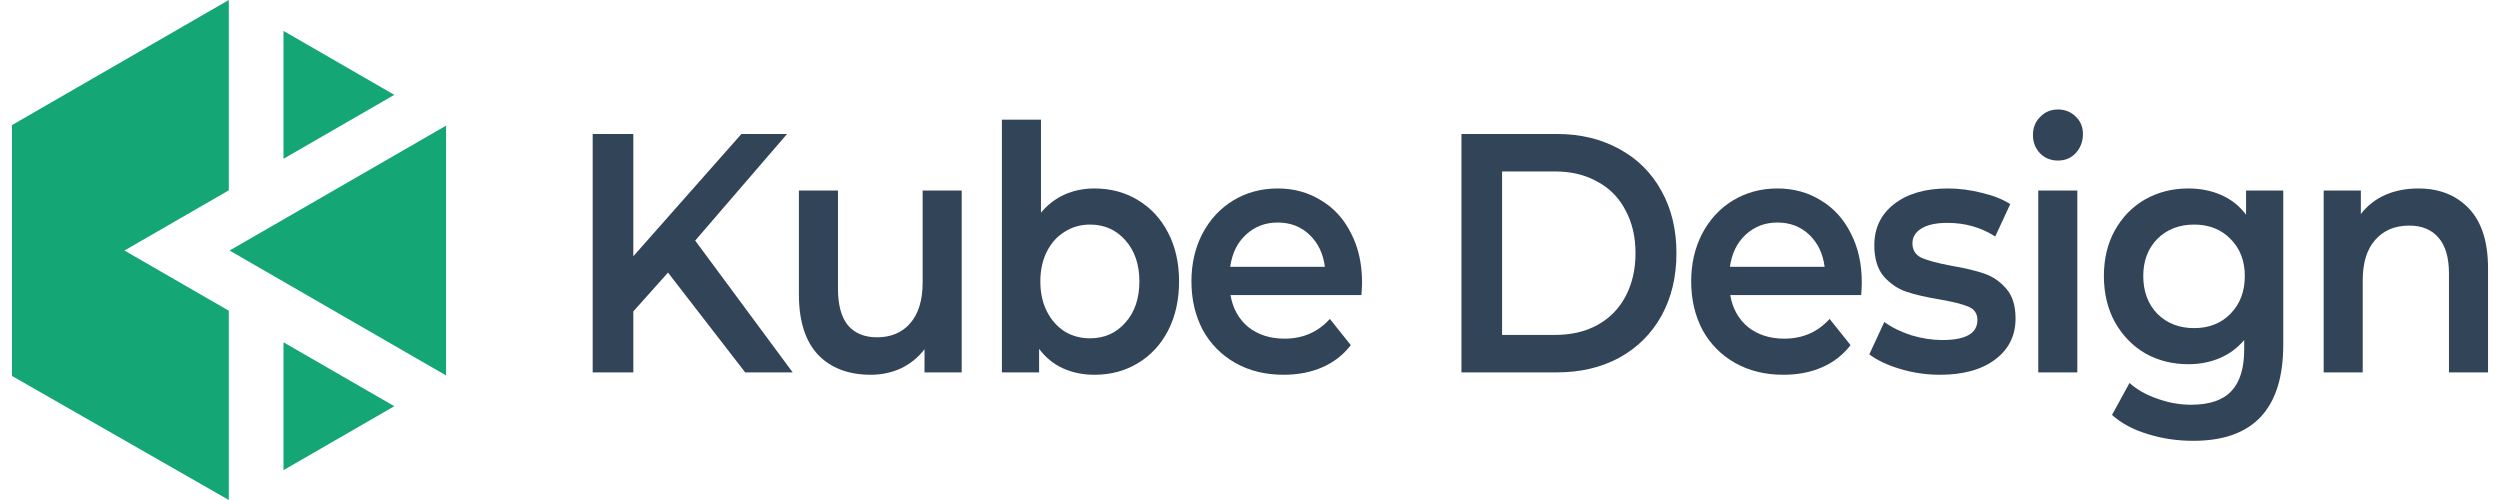 <svg width="160" height="32" viewBox="0 0 160 32" fill="none" xmlns="http://www.w3.org/2000/svg">
<path fill-rule="evenodd" clip-rule="evenodd" d="M14.643 0L0.766 8.006V24.06L14.643 32V19.886L7.965 16.034L14.643 12.182V0ZM18.143 1.978L25.236 6.07L18.143 10.162V1.978ZM25.236 25.997L18.144 30.091V21.907L25.236 25.997ZM28.55 24.03L14.692 16.034L28.55 8.04V24.03Z" fill="#15A675"/>
<path d="M42.752 17.446L40.532 19.931V23.832H37.932V8.575H40.532V16.4L47.451 8.575H50.371L44.492 15.397L50.731 23.832H47.691L42.752 17.446Z" fill="#324458"/>
<path d="M61.549 12.193V23.832H59.169V22.35C58.769 22.873 58.269 23.28 57.669 23.57C57.069 23.847 56.423 23.985 55.729 23.985C54.303 23.985 53.176 23.556 52.35 22.699C51.536 21.827 51.13 20.541 51.13 18.841V12.193H53.63V18.47C53.63 19.517 53.843 20.301 54.27 20.824C54.709 21.333 55.329 21.587 56.129 21.587C57.023 21.587 57.729 21.289 58.249 20.694C58.782 20.083 59.049 19.211 59.049 18.078V12.193H61.549Z" fill="#324458"/>
<path d="M70.041 12.062C71.082 12.062 72.008 12.309 72.821 12.803C73.648 13.297 74.295 13.995 74.761 14.896C75.228 15.797 75.461 16.836 75.461 18.013C75.461 19.19 75.228 20.236 74.761 21.151C74.295 22.052 73.648 22.75 72.821 23.244C72.008 23.738 71.082 23.985 70.041 23.985C69.308 23.985 68.635 23.847 68.022 23.57C67.422 23.294 66.915 22.88 66.502 22.328V23.832H64.122V7.66H66.622V13.61C67.048 13.101 67.548 12.716 68.122 12.455C68.708 12.193 69.348 12.062 70.041 12.062ZM69.762 21.652C70.681 21.652 71.435 21.318 72.021 20.65C72.621 19.982 72.921 19.102 72.921 18.013C72.921 16.923 72.621 16.044 72.021 15.375C71.435 14.707 70.681 14.373 69.762 14.373C69.162 14.373 68.622 14.525 68.142 14.831C67.662 15.121 67.282 15.543 67.002 16.095C66.722 16.647 66.582 17.286 66.582 18.013C66.582 18.739 66.722 19.378 67.002 19.931C67.282 20.483 67.662 20.911 68.142 21.217C68.622 21.507 69.162 21.652 69.762 21.652Z" fill="#324458"/>
<path d="M87.171 18.078C87.171 18.267 87.158 18.536 87.131 18.884H78.752C78.898 19.742 79.278 20.425 79.892 20.933C80.518 21.427 81.292 21.674 82.212 21.674C83.385 21.674 84.351 21.253 85.111 20.41L86.451 22.088C85.971 22.713 85.365 23.185 84.631 23.505C83.898 23.825 83.072 23.985 82.151 23.985C80.978 23.985 79.945 23.73 79.052 23.222C78.159 22.713 77.465 22.009 76.972 21.108C76.492 20.192 76.252 19.16 76.252 18.013C76.252 16.879 76.485 15.862 76.952 14.961C77.432 14.046 78.092 13.334 78.932 12.825C79.772 12.317 80.718 12.062 81.772 12.062C82.811 12.062 83.738 12.317 84.551 12.825C85.378 13.319 86.018 14.024 86.471 14.939C86.938 15.84 87.171 16.887 87.171 18.078ZM81.772 14.242C80.972 14.242 80.292 14.504 79.732 15.027C79.185 15.535 78.852 16.218 78.732 17.075H84.791C84.685 16.233 84.358 15.55 83.811 15.027C83.265 14.504 82.585 14.242 81.772 14.242Z" fill="#324458"/>
<path d="M93.533 8.575H99.653C101.146 8.575 102.472 8.895 103.632 9.534C104.792 10.159 105.692 11.053 106.332 12.215C106.972 13.363 107.292 14.692 107.292 16.204C107.292 17.715 106.972 19.052 106.332 20.214C105.692 21.362 104.792 22.256 103.632 22.895C102.472 23.52 101.146 23.832 99.653 23.832H93.533V8.575ZM99.533 21.434C100.559 21.434 101.459 21.224 102.232 20.802C103.019 20.366 103.619 19.756 104.032 18.972C104.459 18.172 104.672 17.25 104.672 16.204C104.672 15.157 104.459 14.242 104.032 13.457C103.619 12.658 103.019 12.048 102.232 11.627C101.459 11.191 100.559 10.973 99.533 10.973H96.133V21.434H99.533Z" fill="#324458"/>
<path d="M119.155 18.078C119.155 18.267 119.141 18.536 119.115 18.884H110.735C110.882 19.742 111.262 20.425 111.875 20.933C112.502 21.427 113.275 21.674 114.195 21.674C115.368 21.674 116.335 21.253 117.095 20.41L118.435 22.088C117.955 22.713 117.348 23.185 116.615 23.505C115.881 23.825 115.055 23.985 114.135 23.985C112.962 23.985 111.928 23.73 111.035 23.222C110.142 22.713 109.449 22.009 108.955 21.108C108.475 20.192 108.235 19.16 108.235 18.013C108.235 16.879 108.469 15.862 108.935 14.961C109.415 14.046 110.075 13.334 110.915 12.825C111.755 12.317 112.702 12.062 113.755 12.062C114.795 12.062 115.721 12.317 116.535 12.825C117.361 13.319 118.001 14.024 118.455 14.939C118.921 15.84 119.155 16.887 119.155 18.078ZM113.755 14.242C112.955 14.242 112.275 14.504 111.715 15.027C111.168 15.535 110.835 16.218 110.715 17.075H116.775C116.668 16.233 116.341 15.55 115.795 15.027C115.248 14.504 114.568 14.242 113.755 14.242Z" fill="#324458"/>
<path d="M124.156 23.985C123.289 23.985 122.442 23.861 121.616 23.614C120.789 23.367 120.129 23.055 119.636 22.677L120.596 20.606C121.076 20.955 121.649 21.238 122.316 21.456C122.996 21.66 123.662 21.762 124.316 21.762C125.809 21.762 126.555 21.333 126.555 20.476C126.555 20.069 126.362 19.785 125.975 19.625C125.602 19.466 124.995 19.313 124.156 19.168C123.276 19.023 122.556 18.855 121.996 18.666C121.449 18.478 120.969 18.151 120.556 17.686C120.156 17.206 119.956 16.545 119.956 15.702C119.956 14.598 120.376 13.719 121.216 13.065C122.069 12.397 123.216 12.062 124.656 12.062C125.389 12.062 126.122 12.157 126.855 12.346C127.589 12.52 128.189 12.76 128.655 13.065L127.695 15.136C126.789 14.554 125.769 14.264 124.636 14.264C123.902 14.264 123.342 14.387 122.956 14.634C122.582 14.867 122.396 15.179 122.396 15.572C122.396 16.007 122.596 16.32 122.996 16.509C123.409 16.683 124.042 16.85 124.895 17.01C125.749 17.155 126.449 17.322 126.995 17.511C127.542 17.7 128.009 18.02 128.395 18.47C128.795 18.921 128.995 19.56 128.995 20.388C128.995 21.478 128.562 22.35 127.695 23.004C126.829 23.658 125.649 23.985 124.156 23.985Z" fill="#324458"/>
<path d="M130.448 12.193H132.948V23.832H130.448V12.193ZM131.708 10.275C131.255 10.275 130.875 10.123 130.568 9.817C130.261 9.498 130.108 9.105 130.108 8.641C130.108 8.176 130.261 7.79 130.568 7.485C130.875 7.166 131.255 7.006 131.708 7.006C132.161 7.006 132.541 7.158 132.848 7.464C133.154 7.754 133.308 8.125 133.308 8.575C133.308 9.055 133.154 9.461 132.848 9.796C132.555 10.115 132.175 10.275 131.708 10.275Z" fill="#324458"/>
<path d="M146.128 12.193V22.067C146.128 26.164 144.208 28.213 140.369 28.213C139.342 28.213 138.369 28.068 137.449 27.777C136.529 27.501 135.769 27.094 135.169 26.556L136.289 24.508C136.755 24.929 137.342 25.263 138.049 25.51C138.769 25.772 139.495 25.903 140.229 25.903C141.402 25.903 142.262 25.612 142.808 25.031C143.355 24.45 143.628 23.563 143.628 22.372V21.762C143.202 22.27 142.682 22.655 142.068 22.917C141.455 23.178 140.782 23.309 140.049 23.309C139.035 23.309 138.115 23.076 137.289 22.611C136.475 22.132 135.829 21.464 135.349 20.606C134.882 19.749 134.649 18.768 134.649 17.664C134.649 16.56 134.882 15.586 135.349 14.743C135.829 13.886 136.475 13.225 137.289 12.76C138.115 12.295 139.035 12.062 140.049 12.062C140.822 12.062 141.522 12.2 142.148 12.476C142.788 12.753 143.322 13.174 143.748 13.741V12.193H146.128ZM140.429 20.999C141.375 20.999 142.148 20.694 142.748 20.083C143.362 19.458 143.668 18.652 143.668 17.664C143.668 16.69 143.362 15.899 142.748 15.288C142.148 14.678 141.375 14.373 140.429 14.373C139.469 14.373 138.682 14.678 138.069 15.288C137.469 15.899 137.169 16.69 137.169 17.664C137.169 18.652 137.469 19.458 138.069 20.083C138.682 20.694 139.469 20.999 140.429 20.999Z" fill="#324458"/>
<path d="M154.774 12.062C156.121 12.062 157.201 12.491 158.014 13.348C158.827 14.206 159.234 15.477 159.234 17.163V23.832H156.734V17.511C156.734 16.494 156.514 15.731 156.074 15.223C155.634 14.7 155.007 14.438 154.194 14.438C153.274 14.438 152.548 14.743 152.014 15.354C151.481 15.949 151.214 16.814 151.214 17.947V23.832H148.715V12.193H151.094V13.697C151.508 13.159 152.028 12.753 152.654 12.476C153.281 12.2 153.988 12.062 154.774 12.062Z" fill="#324458"/>
</svg>
